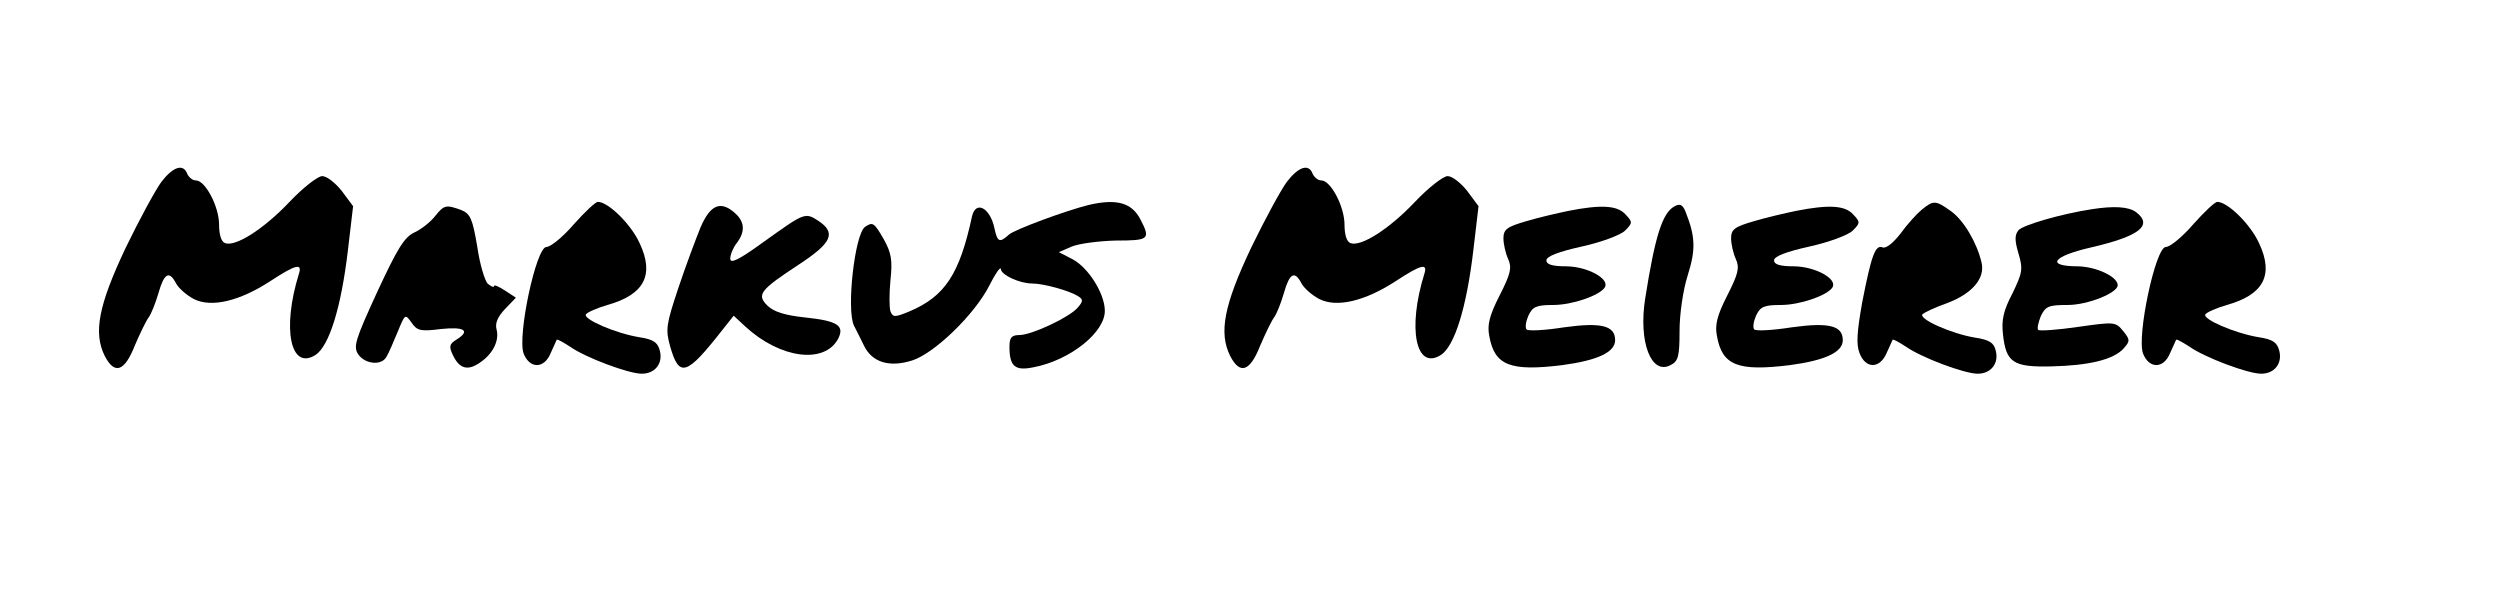 <?xml version="1.0" standalone="no"?>
<!DOCTYPE svg PUBLIC "-//W3C//DTD SVG 20010904//EN"
 "http://www.w3.org/TR/2001/REC-SVG-20010904/DTD/svg10.dtd">
<svg version="1.0" xmlns="http://www.w3.org/2000/svg"
 width="582pt" height="142pt" viewBox="0 0 582 142"
 preserveAspectRatio="xMidYMid meet">
<g transform="translate(0,142) scale(0.1,-0.1)"
fill="#000000" stroke="none">
<path d="M376 997 c-14 -19 -51 -87 -83 -153 -64 -135 -76 -199 -49 -253 23
-44 46 -36 70 25 12 28 26 57 32 65 6 8 16 33 23 57 13 46 25 53 41 22 6 -11
24 -27 41 -36 41 -21 107 -5 179 42 58 38 74 42 66 17 -40 -128 -20 -227 39
-189 31 21 59 108 75 244 l12 102 -26 35 c-15 19 -35 35 -46 35 -10 0 -45 -27
-77 -61 -60 -63 -125 -104 -149 -95 -9 3 -14 20 -14 43 0 42 -32 103 -54 103
-8 0 -16 7 -20 15 -9 25 -33 17 -60 -18z"/>
<path d="M2996 997 c-14 -19 -51 -87 -83 -153 -64 -135 -76 -199 -49 -253 23
-44 46 -36 70 25 12 28 26 57 32 65 6 8 16 33 23 57 13 46 25 53 41 22 6 -11
24 -27 41 -36 41 -21 107 -5 179 42 58 38 74 42 66 17 -40 -128 -20 -227 39
-189 31 21 59 108 75 244 l12 102 -26 35 c-15 19 -35 35 -46 35 -10 0 -45 -27
-77 -61 -60 -63 -125 -104 -149 -95 -9 3 -14 20 -14 43 0 42 -32 103 -54 103
-8 0 -16 7 -20 15 -9 25 -33 17 -60 -18z"/>
<path d="M1336 898 c-25 -29 -54 -53 -64 -53 -24 0 -68 -208 -53 -248 14 -36
48 -36 63 1 7 15 13 29 14 31 2 2 15 -6 31 -16 35 -25 136 -63 167 -63 31 0
50 24 42 54 -5 19 -15 26 -48 31 -55 9 -131 42 -124 53 3 5 26 15 50 22 86 24
110 70 75 144 -20 44 -73 96 -97 96 -6 0 -31 -24 -56 -52z"/>
<path d="M2535 943 c-53 -13 -172 -57 -186 -69 -22 -20 -27 -18 -34 15 -10 47
-43 65 -52 28 -29 -135 -63 -187 -146 -222 -34 -14 -38 -14 -44 0 -3 9 -3 42
0 73 5 46 2 63 -15 94 -23 40 -26 42 -44 30 -24 -16 -44 -192 -26 -230 5 -9
15 -30 23 -46 19 -40 60 -52 113 -35 52 17 145 107 179 174 14 28 26 45 27 39
0 -14 44 -34 73 -34 27 0 87 -17 106 -29 13 -8 13 -12 0 -27 -18 -22 -107 -64
-136 -64 -18 0 -23 -6 -23 -27 0 -46 13 -57 56 -48 85 16 168 82 166 133 -1
40 -39 100 -76 119 l-31 16 30 13 c17 7 63 13 103 14 77 0 81 3 57 49 -20 39
-55 49 -120 34z"/>
<path d="M3897 939 c-27 -16 -44 -68 -67 -214 -16 -101 14 -179 59 -155 18 9
21 20 21 79 0 40 8 95 19 130 19 60 18 90 -5 148 -7 17 -13 20 -27 12z"/>
<path d="M4474 932 c-11 -9 -34 -34 -49 -55 -17 -22 -34 -36 -42 -33 -17 7
-26 -16 -48 -129 -12 -68 -14 -97 -6 -117 14 -37 47 -37 63 0 7 15 13 29 14
31 2 2 15 -6 31 -16 35 -25 136 -63 167 -63 31 0 50 24 42 54 -4 18 -15 25
-48 30 -55 9 -134 44 -122 55 5 4 30 16 56 25 59 22 90 58 81 95 -11 47 -42
99 -72 120 -35 25 -40 25 -67 3z"/>
<path d="M5106 898 c-25 -29 -54 -53 -64 -53 -24 0 -68 -208 -53 -248 14 -36
48 -36 63 1 7 15 13 29 14 31 2 2 15 -6 31 -16 35 -25 136 -63 167 -63 31 0
50 24 42 54 -5 19 -15 26 -48 31 -55 9 -131 42 -124 53 3 5 26 15 50 22 86 24
110 70 75 144 -20 44 -73 96 -97 96 -6 0 -31 -24 -56 -52z"/>
<path d="M1013 917 c-10 -13 -31 -30 -48 -38 -24 -11 -40 -38 -87 -139 -51
-111 -56 -127 -44 -145 16 -23 55 -27 66 -5 5 8 16 34 26 58 17 41 17 42 32
21 13 -19 21 -21 68 -15 56 6 70 -4 36 -25 -16 -10 -17 -16 -8 -35 15 -32 34
-38 62 -19 31 20 47 52 40 78 -4 15 3 30 20 48 l25 26 -26 17 c-14 9 -25 14
-25 10 0 -4 -6 -1 -14 5 -7 6 -19 45 -25 87 -11 65 -16 76 -37 85 -36 13 -40
12 -61 -14z"/>
<path d="M1631 891 c-11 -27 -35 -91 -52 -142 -28 -84 -30 -96 -19 -135 21
-74 38 -69 121 37 l27 34 28 -26 c81 -74 183 -87 215 -28 16 31 -1 42 -77 50
-47 5 -72 13 -87 27 -26 26 -19 36 74 97 76 50 86 73 44 101 -31 20 -32 19
-127 -49 -58 -42 -78 -52 -78 -39 0 9 7 26 15 36 20 26 19 49 -3 69 -34 31
-58 21 -81 -32z"/>
<path d="M3651 929 c-24 -5 -68 -15 -98 -24 -45 -13 -53 -19 -53 -40 0 -13 5
-35 11 -48 9 -20 6 -34 -20 -85 -24 -47 -29 -69 -24 -94 12 -69 49 -83 170
-68 82 11 123 30 123 58 0 34 -32 42 -119 30 -44 -7 -83 -9 -87 -5 -4 4 -2 18
4 32 10 21 18 25 58 25 44 0 108 22 120 41 12 20 -40 48 -88 49 -34 0 -48 4
-48 14 0 9 28 20 82 32 46 10 91 27 101 37 18 18 18 20 1 38 -19 21 -57 23
-133 8z"/>
<path d="M4181 929 c-24 -5 -68 -15 -98 -24 -45 -13 -53 -19 -53 -40 0 -13 5
-35 11 -48 9 -20 6 -34 -20 -85 -24 -47 -29 -69 -24 -94 12 -69 49 -83 170
-68 82 11 123 30 123 58 0 34 -32 42 -119 30 -44 -7 -83 -9 -87 -5 -4 4 -2 18
4 32 10 21 18 25 58 25 44 0 108 22 120 41 12 20 -40 48 -88 49 -34 0 -48 4
-48 14 0 9 28 20 82 32 46 10 91 27 101 37 18 18 18 20 1 38 -19 21 -57 23
-133 8z"/>
<path d="M4870 933 c-72 -11 -161 -37 -171 -49 -9 -11 -9 -24 0 -54 11 -37 9
-45 -14 -93 -21 -40 -26 -62 -22 -96 7 -65 24 -76 112 -74 89 2 146 16 169 42
15 17 15 20 -1 40 -18 22 -20 22 -105 10 -48 -7 -90 -10 -93 -7 -3 3 0 17 6
32 11 23 18 26 63 26 46 0 116 28 116 46 0 20 -50 43 -92 44 -76 0 -61 23 30
44 112 26 145 51 105 82 -17 13 -52 15 -103 7z"/>
</g>
</svg>
